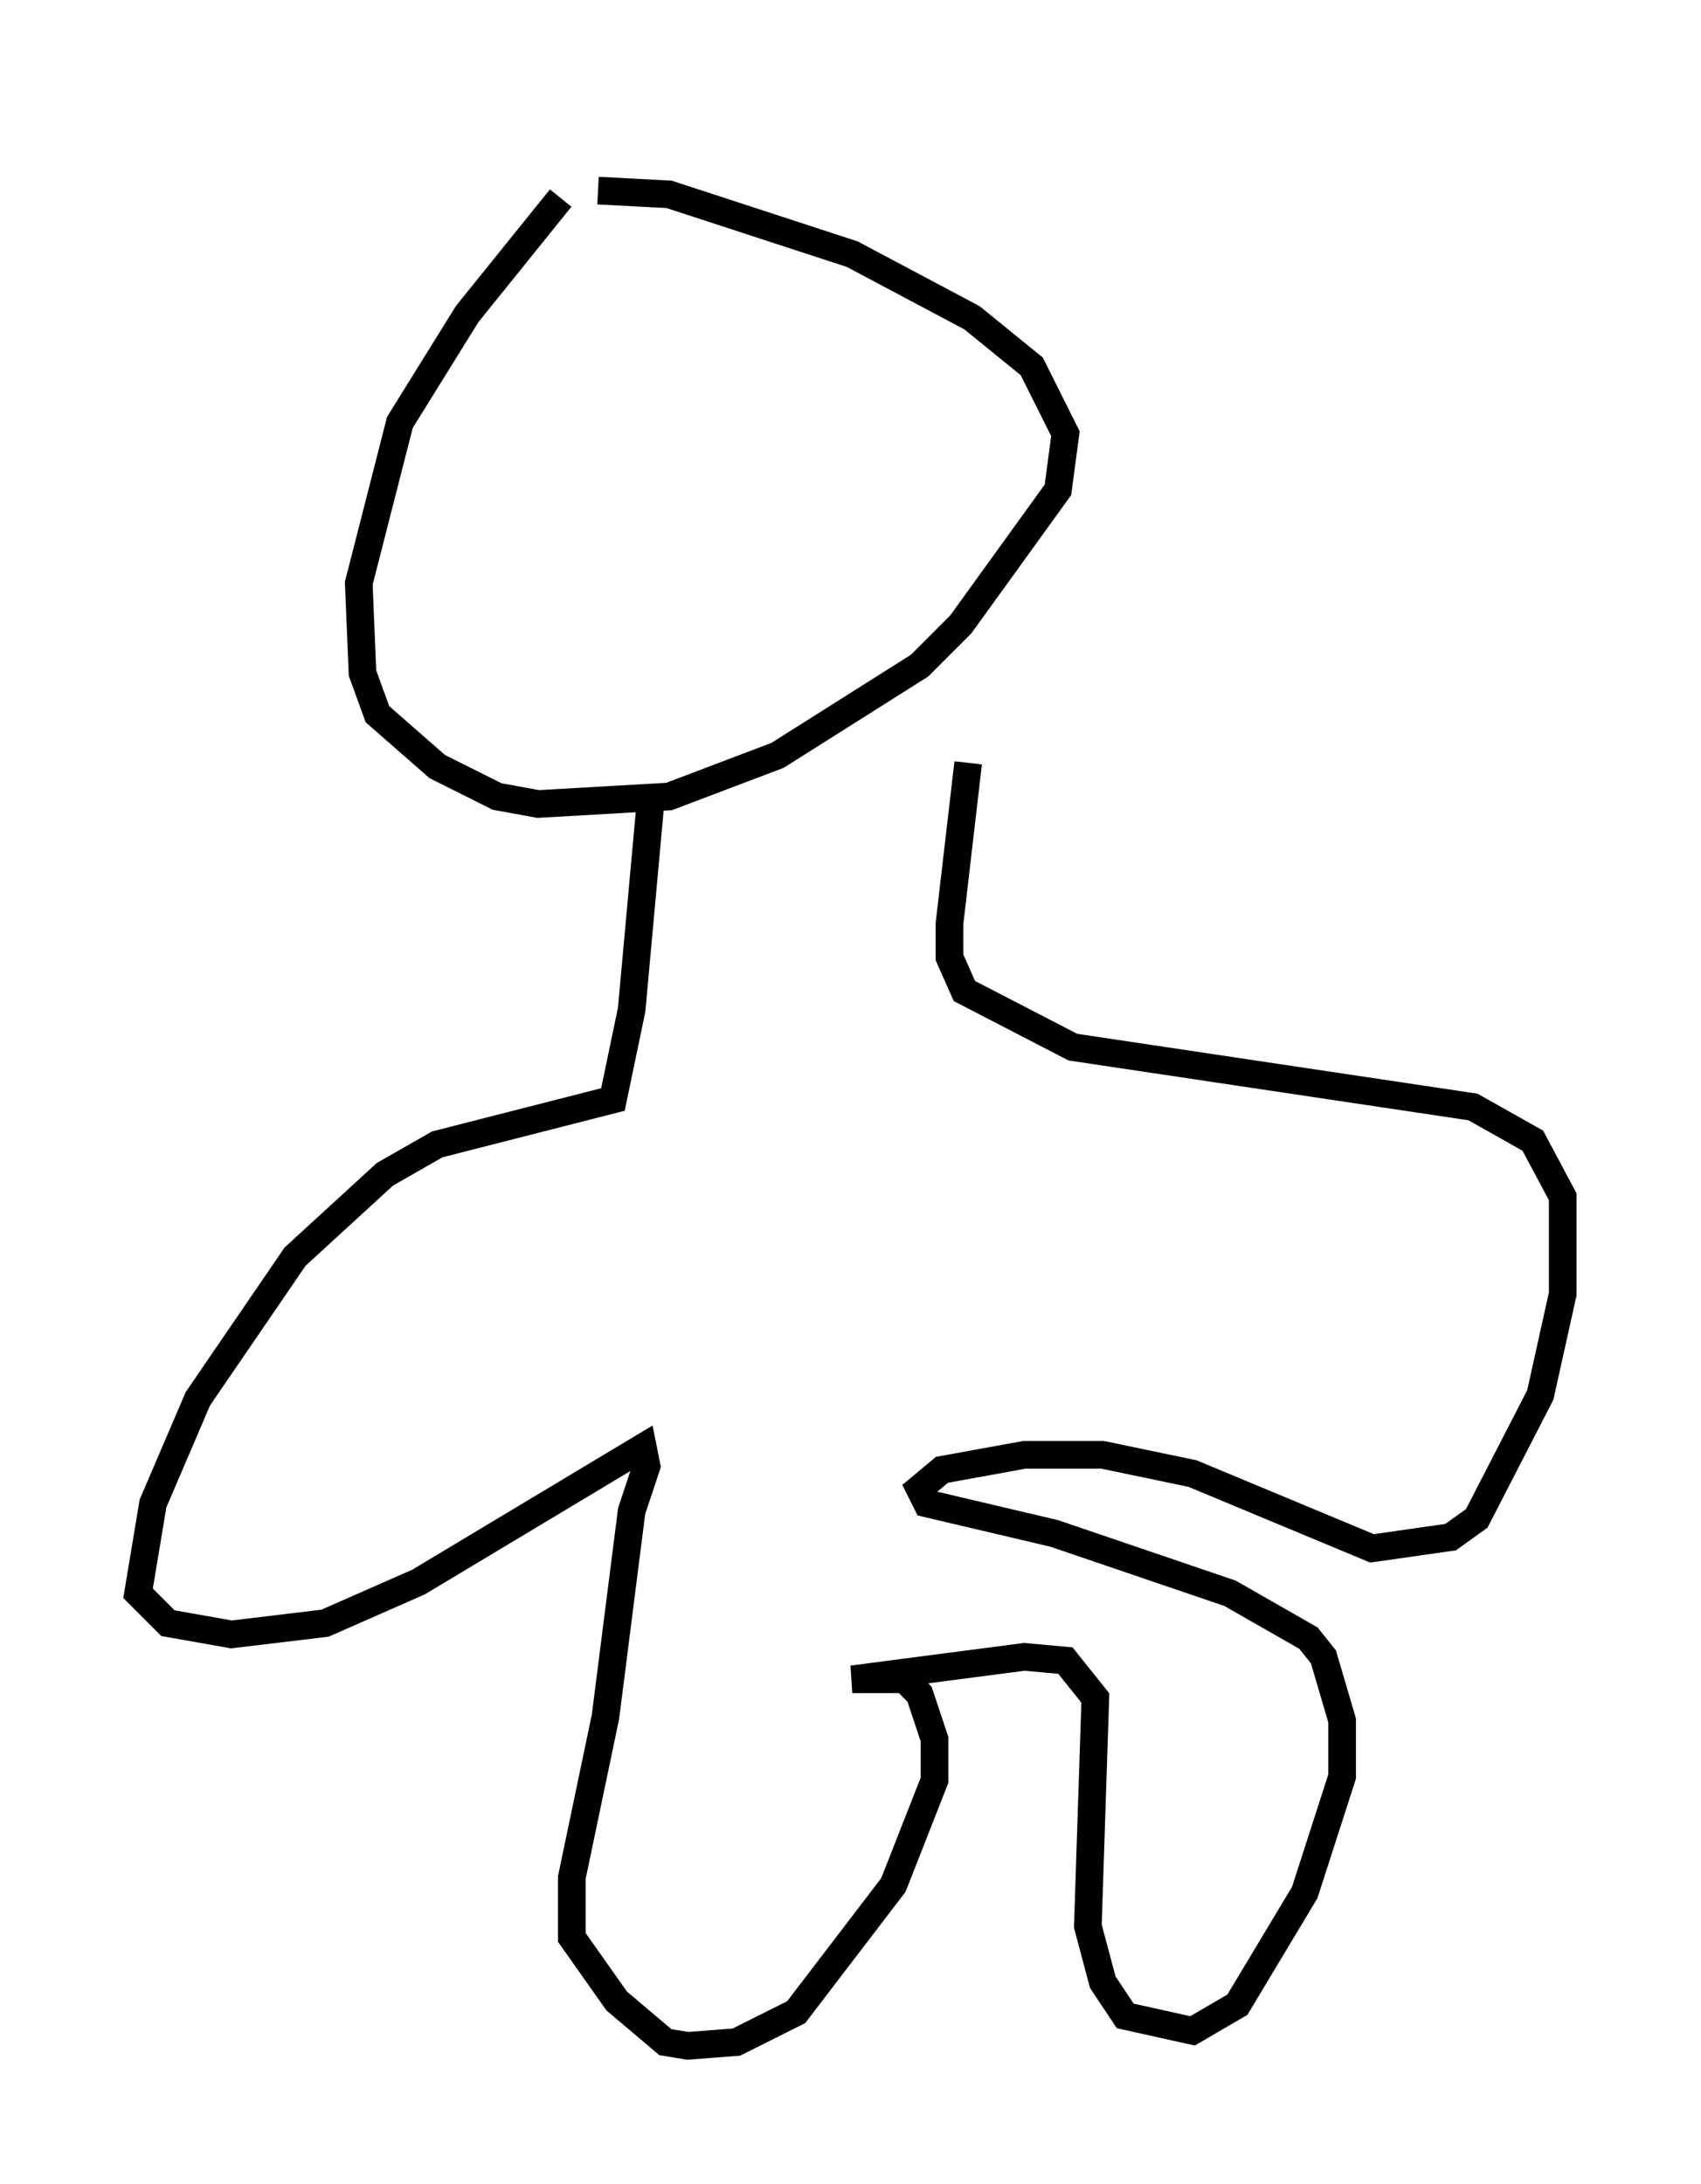 <?xml version="1.0" encoding="utf-8" ?>
<svg baseProfile="full" height="79.011" version="1.1" width="61.556" xmlns="http://www.w3.org/2000/svg" xmlns:ev="http://www.w3.org/2001/xml-events" xmlns:xlink="http://www.w3.org/1999/xlink"><defs /><rect fill="white" height="79.011" width="61.556" x="0" y="0" /><path d="M23.538, 5 m-3.248, 2.165 l-3.383, 4.195 -2.436, 3.924 l-1.488, 5.819 0.135, 3.248 l0.541, 1.488 2.165, 1.894 l2.165, 1.083 1.488, 0.271 l4.736, -0.271 3.924, -1.488 l5.142, -3.248 1.488, -1.488 l3.518, -4.871 0.271, -2.03 l-1.218, -2.436 -2.165, -1.759 l-4.33, -2.3 -6.631, -2.165 l-2.571, -0.135 m1.894, 22.192 l-0.677, 7.442 -0.677, 3.248 l-6.36, 1.624 -1.894, 1.083 l-3.248, 2.977 -3.518, 5.142 l-1.624, 3.789 -0.541, 3.248 l1.083, 1.083 2.3, 0.406 l3.383, -0.406 3.383, -1.488 l8.119, -4.871 0.135, 0.677 l-0.541, 1.624 -0.947, 7.442 l-1.218, 5.819 0.0, 2.165 l1.624, 2.3 1.759, 1.488 l0.812, 0.135 1.759, -0.135 l2.165, -1.083 3.518, -4.601 l1.488, -3.789 0.0, -1.488 l-0.541, -1.624 -0.541, -0.541 l-1.894, 0.0 6.225, -0.812 l1.488, 0.135 1.083, 1.353 l-0.271, 8.254 0.541, 2.03 l0.812, 1.218 2.436, 0.541 l1.624, -0.947 2.436, -4.059 l1.353, -4.195 0.0, -2.03 l-0.677, -2.3 -0.541, -0.677 l-2.842, -1.624 -6.36, -2.165 l-4.601, -1.083 -0.271, -0.541 l0.812, -0.677 2.977, -0.541 l2.842, 0.0 3.248, 0.677 l6.495, 2.706 2.842, -0.406 l0.947, -0.677 2.3, -4.465 l0.812, -3.654 0.0, -3.518 l-1.083, -2.03 -2.165, -1.218 l-14.479, -2.165 -3.924, -2.03 l-0.541, -1.218 0.0, -1.218 l0.677, -5.819 " fill="none" stroke="black" stroke-width="1" /></svg>